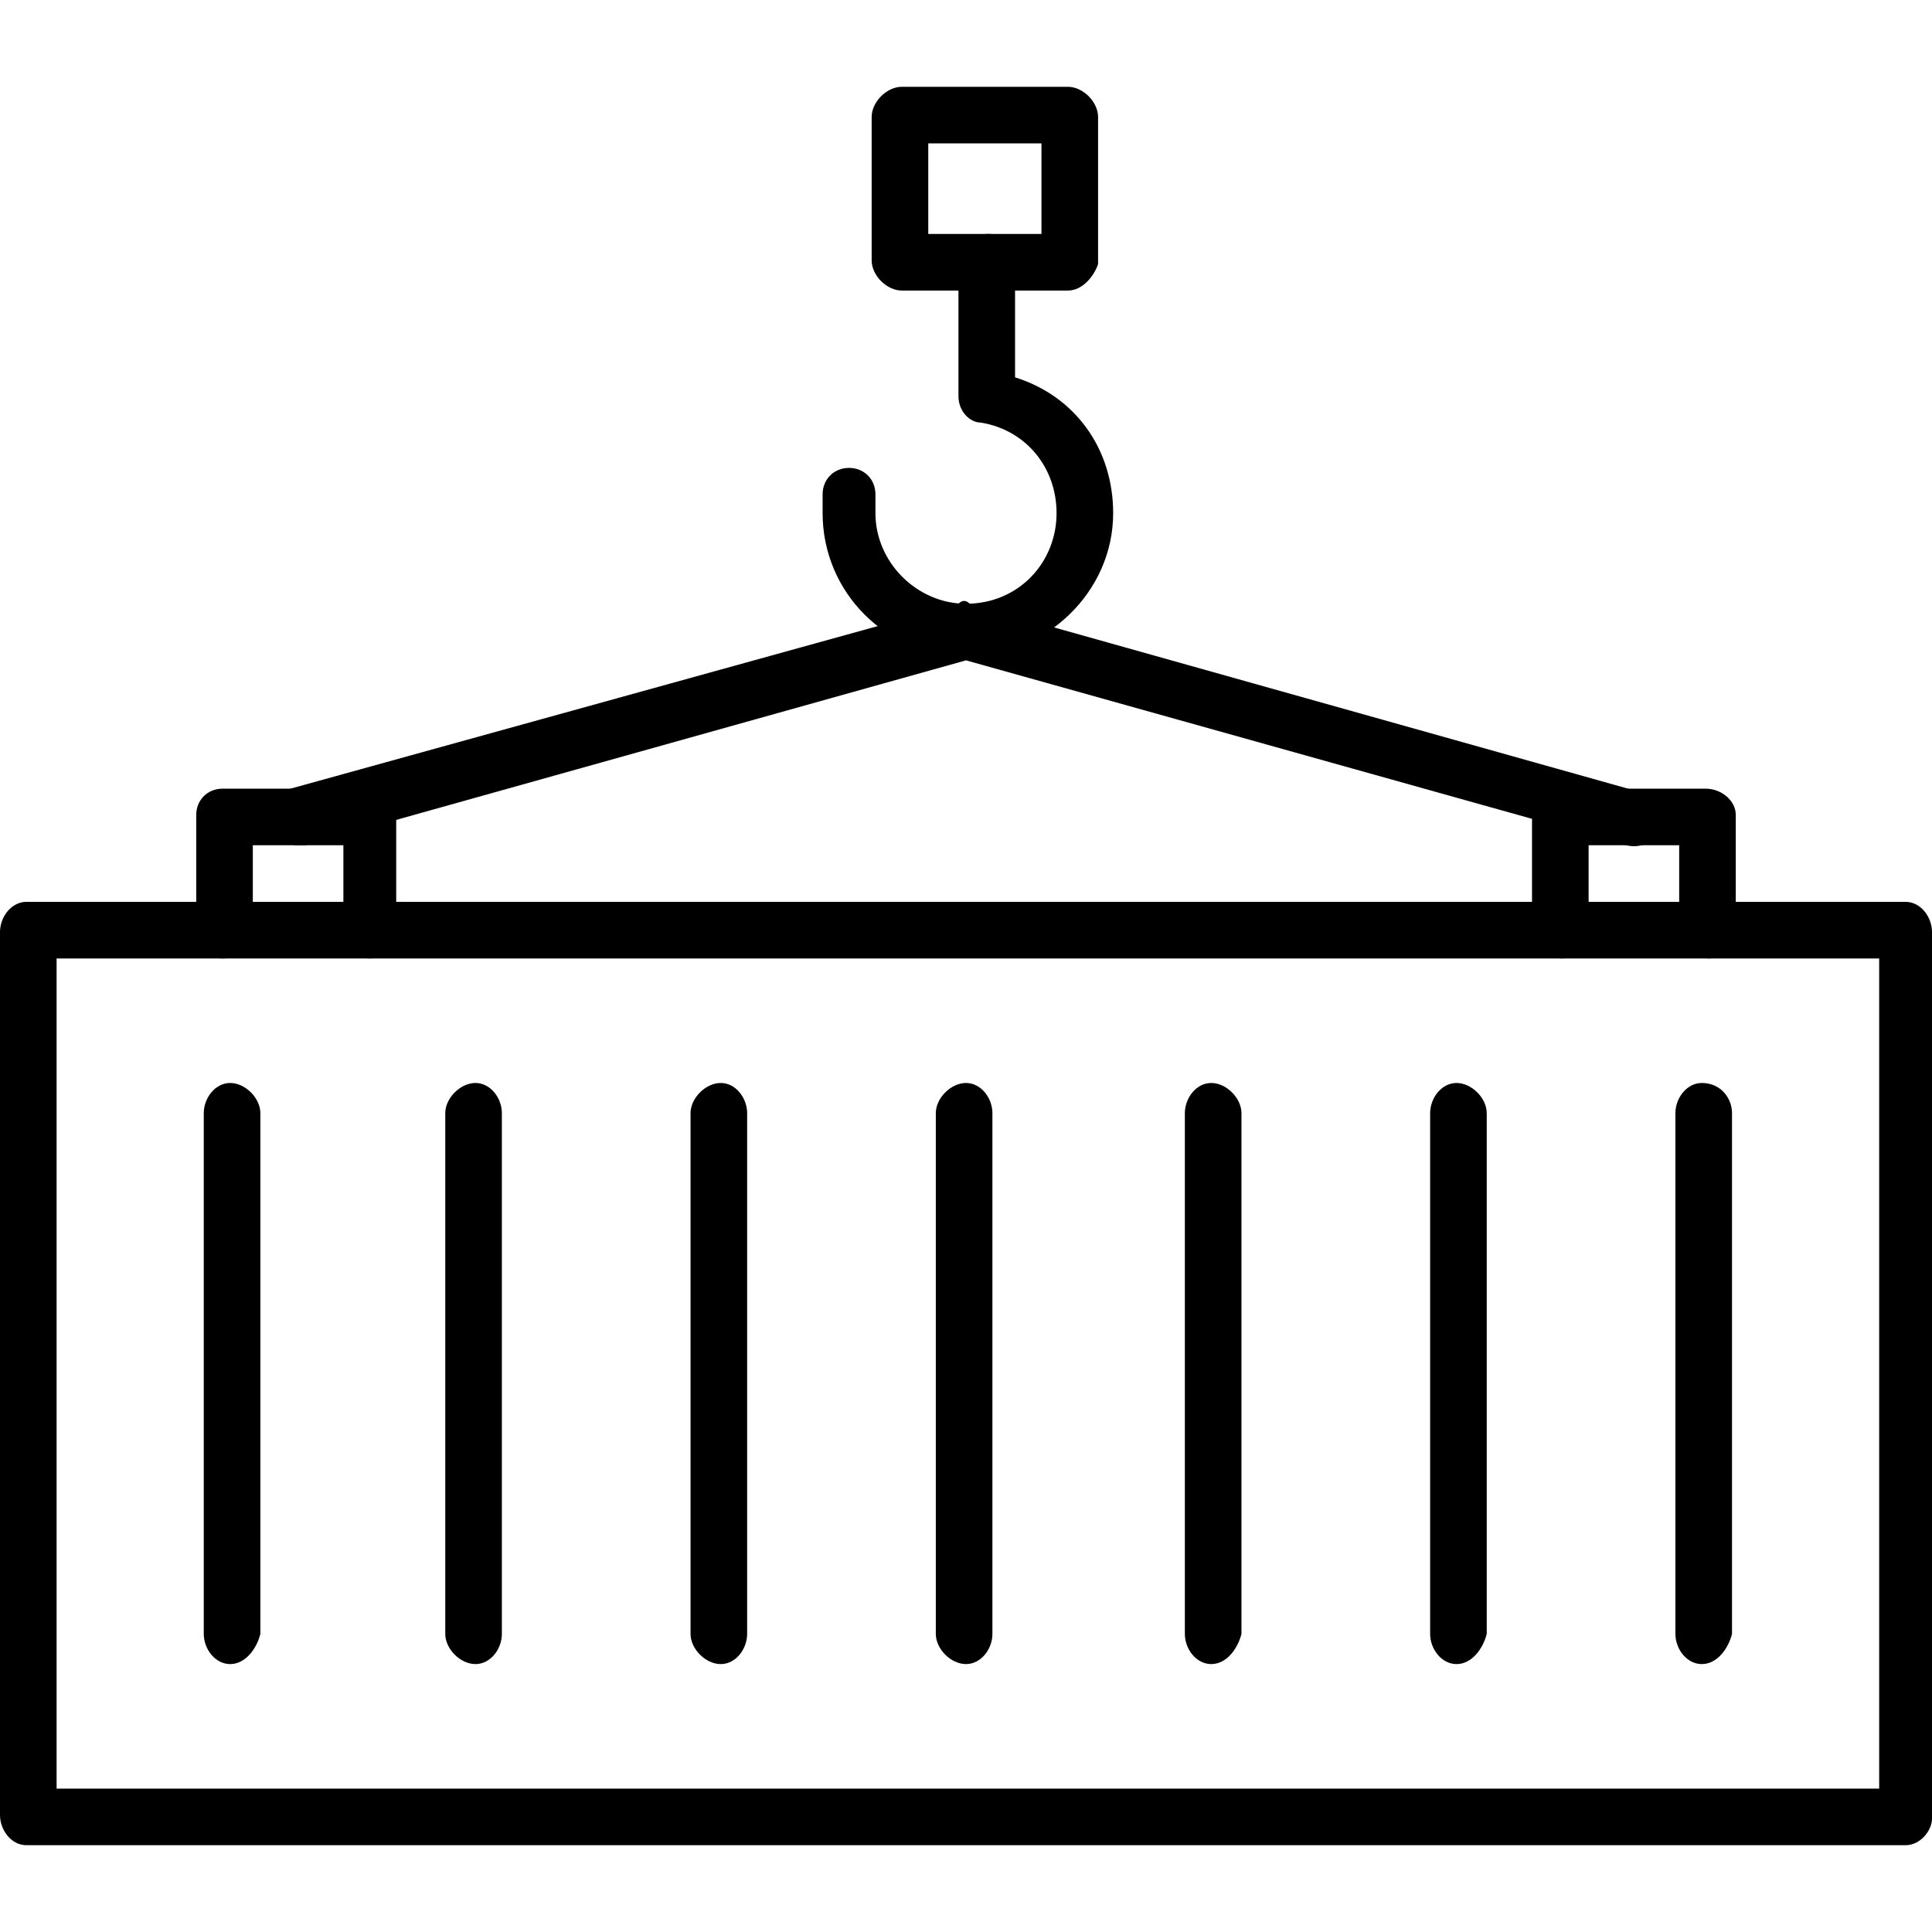 <?xml version="1.0" encoding="UTF-8"?>
<!DOCTYPE svg PUBLIC "-//W3C//DTD SVG 1.1//EN" "http://www.w3.org/Graphics/SVG/1.1/DTD/svg11.dtd">
<!-- Creator: CorelDRAW -->
<svg xmlns="http://www.w3.org/2000/svg" xml:space="preserve" width="512px" height="512px" version="1.1" style="shape-rendering:geometricPrecision; text-rendering:geometricPrecision; image-rendering:optimizeQuality; fill-rule:evenodd; clip-rule:evenodd"
viewBox="0 0 512 512"
 xmlns:xlink="http://www.w3.org/1999/xlink">
 <defs>
  <style type="text/css">
   <![CDATA[
    .fil0 {fill:black}
   ]]>
  </style>
 </defs>
 <g id="Layer_x0020_1">
  <g id="_597587800">
   <g>
    <g>
     <g>
      <path class="fil0" d="M283 77l-44 0c-4,0 -8,-4 -8,-8l0 -38c0,-4 4,-8 8,-8l44 0c4,0 8,4 8,8l0 39c-1,3 -4,7 -8,7zm-37 -15l30 0 0 -24 -30 0 0 24z"/>
     </g>
     <g>
      <path class="fil0" d="M256 174c-21,0 -38,-17 -38,-38l0 -5c0,-4 3,-7 7,-7 4,0 7,3 7,7l0 5c0,13 11,24 24,24 14,0 24,-11 24,-24 0,-12 -8,-22 -20,-24 -3,0 -6,-3 -6,-7l0 -35c0,-5 3,-8 8,-8 4,0 7,3 7,8l0 30c16,5 26,19 26,36 0,21 -18,38 -39,38z"/>
     </g>
    </g>
    <g>
     <g>
      <path class="fil0" d="M505 489l-498 0c-4,0 -7,-4 -7,-8l0 -234c0,-4 3,-8 7,-8l498 0c4,0 7,4 7,8l0 235c0,3 -3,7 -7,7zm-490 -15l483 0 0 -220 -483 0 0 220z"/>
     </g>
     <g>
      <path class="fil0" d="M61 441c-4,0 -7,-4 -7,-8l0 -138c0,-4 3,-8 7,-8 4,0 8,4 8,8l0 138c-1,4 -4,8 -8,8z"/>
     </g>
     <g>
      <path class="fil0" d="M126 441c-4,0 -8,-4 -8,-8l0 -138c0,-4 4,-8 8,-8 4,0 7,4 7,8l0 138c0,4 -3,8 -7,8z"/>
     </g>
     <g>
      <path class="fil0" d="M191 441c-4,0 -8,-4 -8,-8l0 -138c0,-4 4,-8 8,-8 4,0 7,4 7,8l0 138c0,4 -3,8 -7,8z"/>
     </g>
     <g>
      <path class="fil0" d="M256 441c-4,0 -8,-4 -8,-8l0 -138c0,-4 4,-8 8,-8 4,0 7,4 7,8l0 138c0,4 -3,8 -7,8z"/>
     </g>
     <g>
      <path class="fil0" d="M321 441c-4,0 -7,-4 -7,-8l0 -138c0,-4 3,-8 7,-8 4,0 8,4 8,8l0 138c-1,4 -4,8 -8,8z"/>
     </g>
     <g>
      <path class="fil0" d="M386 441c-4,0 -7,-4 -7,-8l0 -138c0,-4 3,-8 7,-8 4,0 8,4 8,8l0 138c-1,4 -4,8 -8,8z"/>
     </g>
     <g>
      <path class="fil0" d="M451 441c-4,0 -7,-4 -7,-8l0 -138c0,-4 3,-8 7,-8 5,0 8,4 8,8l0 138c-1,4 -4,8 -8,8z"/>
     </g>
     <g>
      <g>
       <path class="fil0" d="M98 254c-4,0 -7,-3 -7,-8l0 -22 -24 0 0 22c0,5 -3,8 -8,8 -4,0 -7,-3 -7,-8l0 -30c0,-4 3,-7 7,-7l39 0c4,0 7,3 7,7l0 30c1,5 -3,8 -7,8z"/>
      </g>
      <g>
       <path class="fil0" d="M453 254c-5,0 -8,-3 -8,-8l0 -22 -24 0 0 22c0,5 -3,8 -7,8 -4,0 -8,-3 -8,-8l0 -30c0,-4 4,-7 8,-7l38 0c4,0 8,3 8,7l0 30c0,5 -4,8 -7,8z"/>
      </g>
     </g>
    </g>
    <g>
     <path class="fil0" d="M79 224c-3,0 -6,-2 -7,-5 -1,-4 1,-8 5,-10l177 -49c1,-1 2,-1 3,0l178 50c4,1 6,5 5,9 -1,4 -5,6 -9,5l-175 -49 -175 49c-1,0 -1,0 -2,0z"/>
    </g>
   </g>
  </g>
 </g>
</svg>
